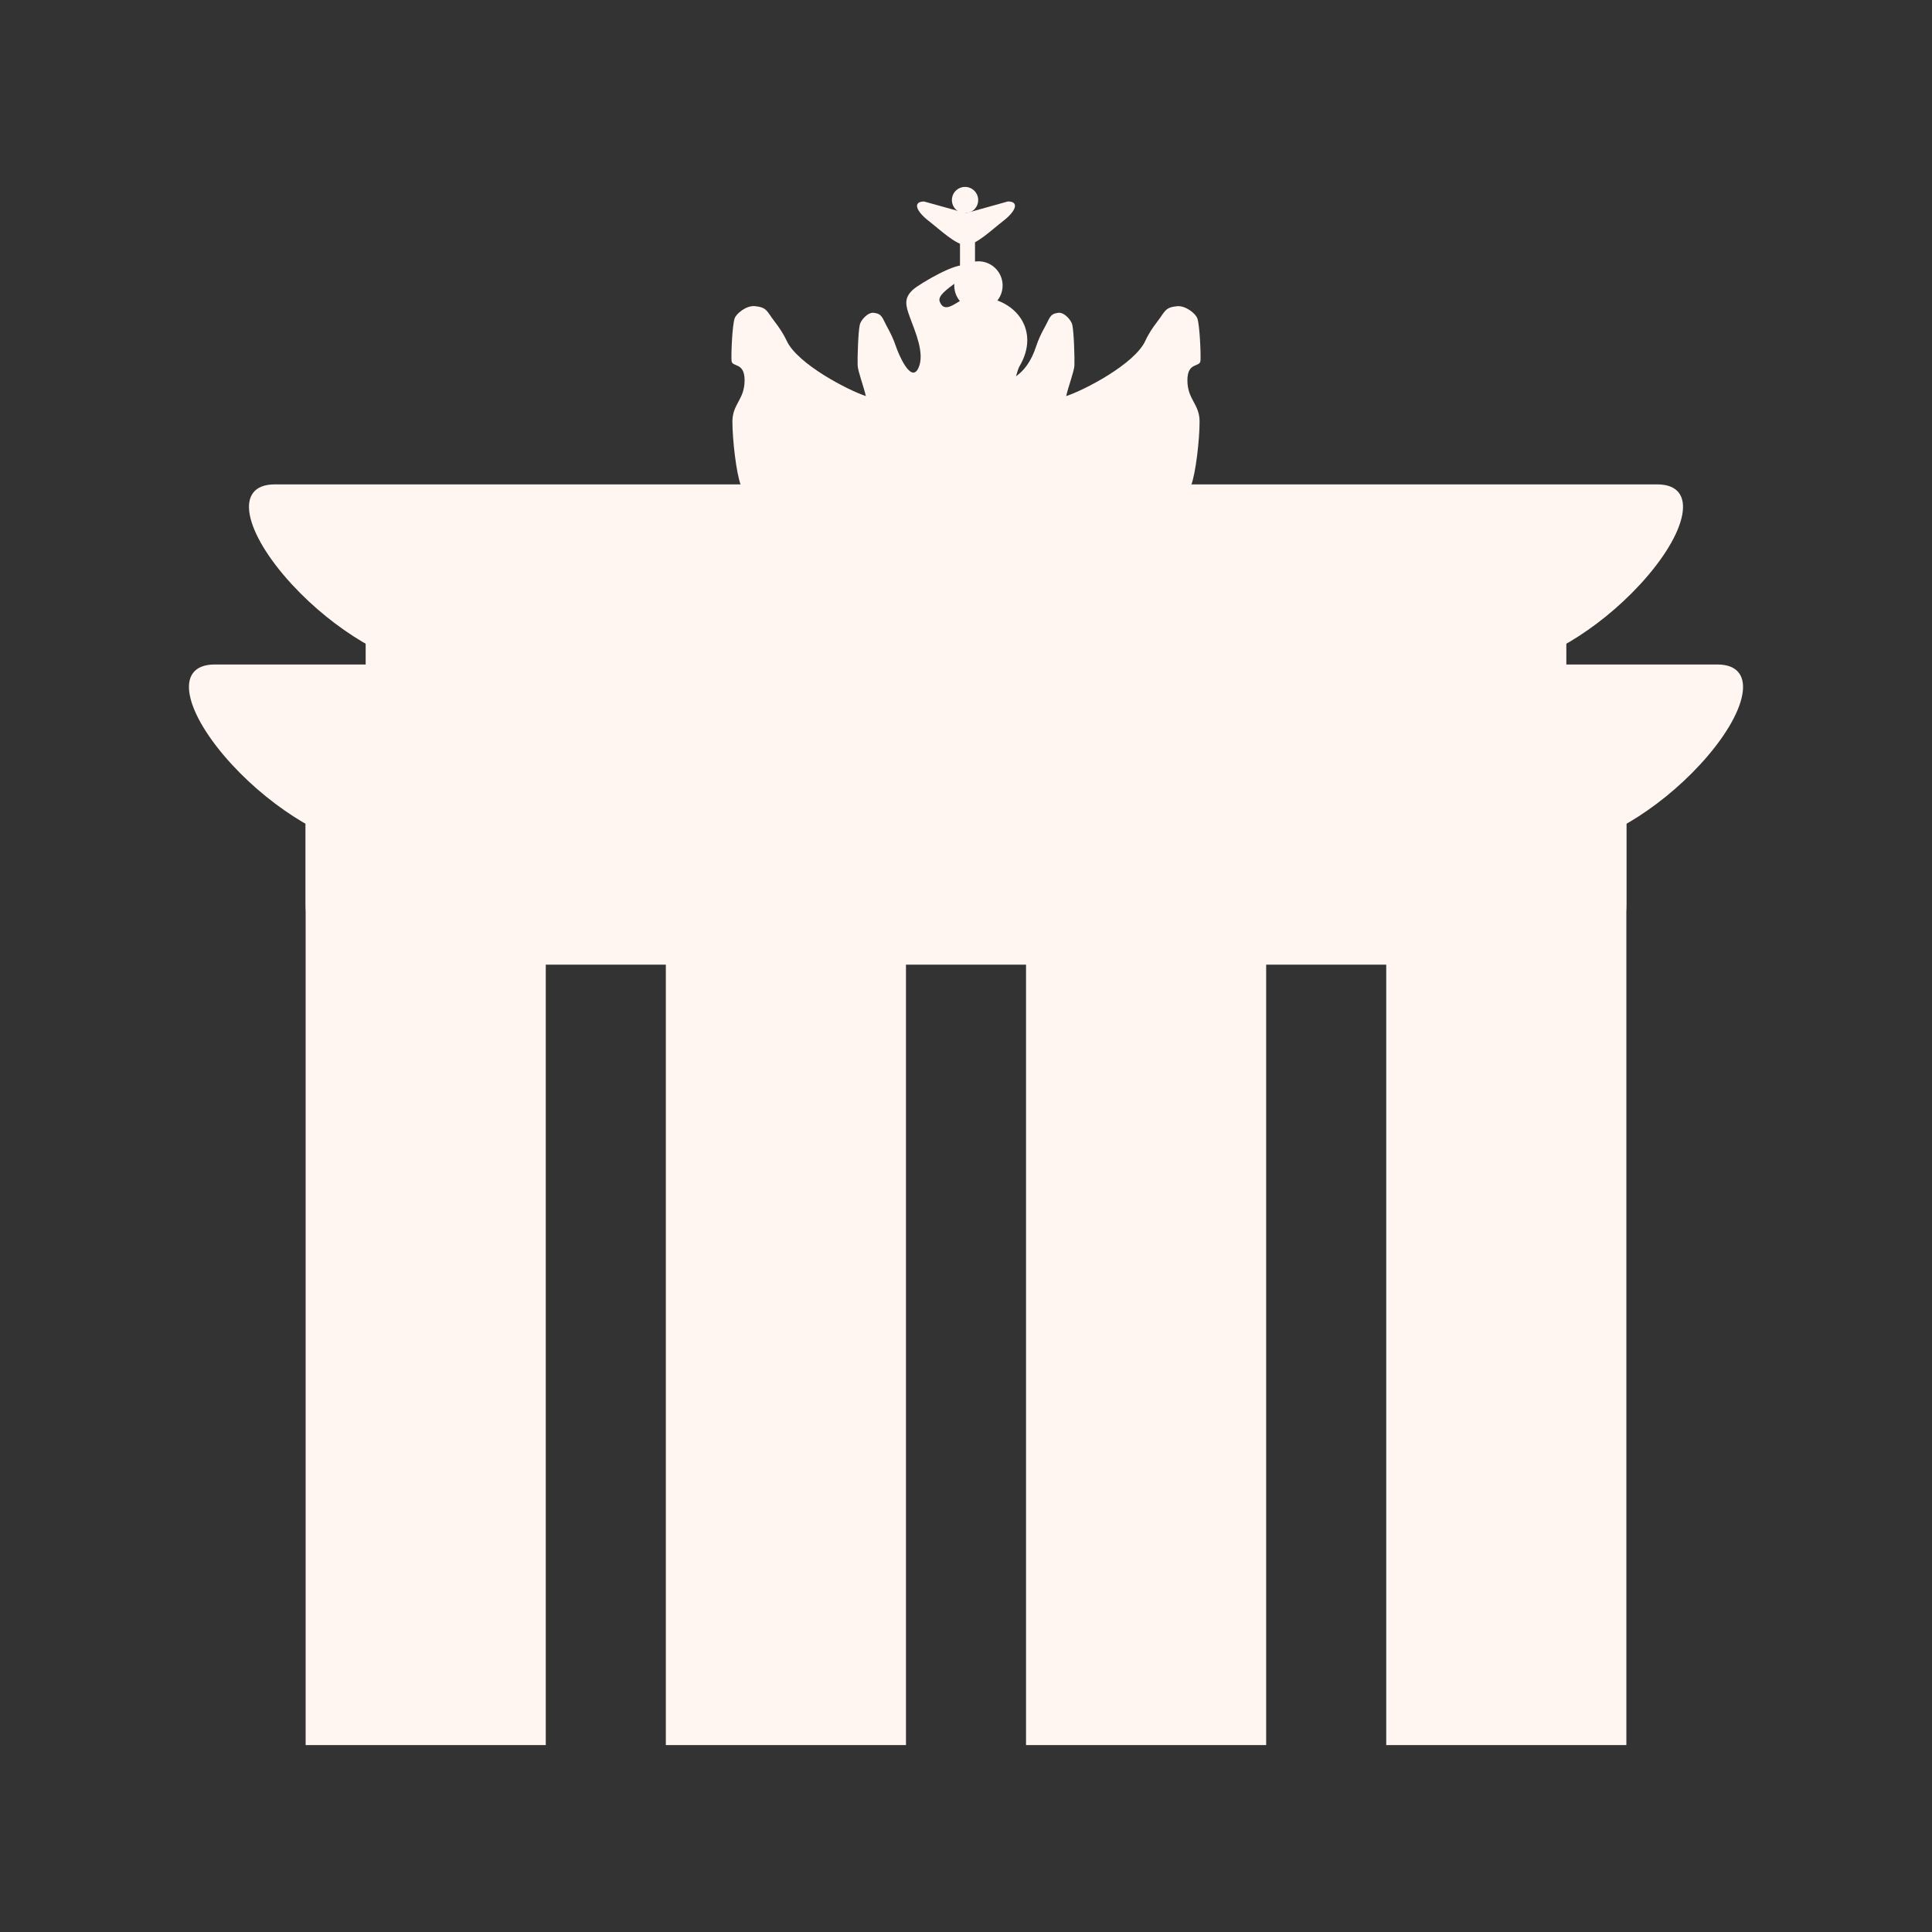 <svg width="12" height="12" viewBox="0 0 580 580" fill="none" xmlns="http://www.w3.org/2000/svg">
<rect x="0" y="0" width="580" height="580" fill="#333333" stroke="none"/>
<path d="M109.776 289.595C99.827 289.595 91.753 281.52 91.753 271.572V235.527C91.753 225.579 99.827 217.505 109.776 217.505H470.224C480.173 217.505 488.247 225.579 488.247 235.527V271.572C488.247 281.52 480.173 289.595 470.224 289.595H109.776Z" fill="#FFF5F1"/>
<path d="M127.798 235.527C117.85 235.527 109.776 227.453 109.776 217.505V181.46C109.776 171.512 117.85 163.438 127.798 163.438H452.202C462.15 163.438 470.224 171.512 470.224 181.46V217.505C470.224 227.453 462.15 235.527 452.202 235.527H127.798Z" fill="#FFF5F1"/>
<path d="M109.776 253.55C99.827 253.55 82.418 243.421 69.622 229.526C55.15 213.81 52.032 199.482 64.486 199.482H515.515C527.968 199.482 524.85 213.828 510.378 229.526C497.582 243.421 480.173 253.55 470.224 253.55H109.776Z" fill="#FFF5F1"/>
<path d="M127.798 199.482C117.85 199.482 100.44 189.354 87.644 175.459C73.172 159.743 70.054 145.415 82.508 145.415H497.492C509.946 145.415 506.828 159.761 492.356 175.459C479.56 189.354 462.15 199.482 452.202 199.482H127.798Z" fill="#FFF5F1"/>
<path d="M278.826 66.351C274.879 63.287 274.014 60.493 277.42 60.493L290 63.99L302.58 60.475C305.986 60.475 305.139 63.269 301.174 66.333C297.678 69.036 292.992 73.578 290 73.578C287.008 73.596 282.322 69.054 278.826 66.351Z" fill="#FFF5F1"/>
<path d="M360.396 108.253C360.522 105.946 360.161 97.674 359.458 95.601C358.99 94.177 355.944 91.672 353.349 91.925C349.69 92.285 349.816 93.457 347.51 96.448C346.122 98.251 344.788 100.215 343.851 102.288C340.661 109.298 325.342 117.21 320.079 118.904C320.692 116.111 322.476 111.443 322.549 109.713C322.639 107.478 322.386 99.476 321.9 97.457C321.575 96.088 319.467 93.655 317.664 93.907C315.123 94.249 315.213 95.385 313.609 98.287C312.636 100.035 311.717 101.927 311.068 103.946C309.5 108.722 307.374 111.245 305.013 112.975C305.391 111.605 305.752 110.47 306.058 109.965C312.366 99.332 305.085 89.636 293.947 89.131C290.919 89.005 289.82 89.329 287.405 90.825C285.512 91.997 283.115 93.457 282.088 90.447C280.953 87.095 293.478 82.463 289.946 79.886C287.729 78.282 276.105 85.184 274.176 86.878C271.185 89.528 271.906 91.799 273.185 95.331C274.663 99.404 277.709 106.054 275.744 110.416C273.546 115.318 269.761 106.379 268.95 103.946C268.283 101.927 267.364 100.035 266.409 98.287C264.805 95.385 264.895 94.249 262.354 93.907C260.551 93.655 258.443 96.088 258.118 97.457C257.632 99.476 257.379 107.478 257.47 109.713C257.542 111.443 259.308 116.129 259.939 118.904C254.676 117.192 239.375 109.28 236.167 102.288C235.194 100.197 233.878 98.251 232.472 96.43C230.166 93.439 230.292 92.267 226.633 91.907C224.038 91.654 221.01 94.159 220.542 95.583C219.839 97.674 219.478 105.928 219.604 108.253C219.713 110.398 223.533 108.523 223.533 114.164C223.533 120.004 219.875 121.211 219.875 126.564C219.875 131.916 221.01 142.027 222.416 145.704C222.416 145.704 275.005 161.78 278.412 160.662C278.628 160.59 279.673 160.392 281.025 160.139C284.575 180.289 288.27 186.452 290 186.452C291.712 186.452 295.335 180.433 298.849 160.121C300.273 160.392 301.354 160.59 301.588 160.662C304.977 161.78 357.584 145.704 357.584 145.704C358.99 142.045 360.125 131.898 360.125 126.564C360.125 121.229 356.467 120.004 356.467 114.164C356.467 108.523 360.287 110.398 360.396 108.253Z" fill="#FFF5F1"/>
<path d="M271.978 523.886H199.888V235.527C199.888 225.579 207.962 217.505 217.91 217.505H253.955C263.904 217.505 271.978 225.579 271.978 235.527V523.886ZM380.112 235.527C380.112 225.579 372.038 217.505 362.09 217.505H326.045C316.096 217.505 308.022 225.579 308.022 235.527V523.886H380.112V235.527ZM488.247 235.527C488.247 225.579 480.173 217.505 470.224 217.505H434.179C424.231 217.505 416.157 225.579 416.157 235.527V523.886H488.247V235.527ZM163.843 235.527C163.843 225.579 155.769 217.505 145.821 217.505H109.776C99.827 217.505 91.753 225.579 91.753 235.527V523.886H163.843V235.527Z" fill="#FFF5F1"/>
<path d="M289.712 64.008C291.891 64.008 293.659 62.241 293.659 60.061C293.659 57.881 291.891 56.114 289.712 56.114C287.532 56.114 285.765 57.881 285.765 60.061C285.765 62.241 287.532 64.008 289.712 64.008Z" fill="#FFF5F1"/>
<path d="M293.731 92.97C297.742 92.97 300.994 89.718 300.994 85.707C300.994 81.696 297.742 78.444 293.731 78.444C289.719 78.444 286.468 81.696 286.468 85.707C286.468 89.718 289.719 92.97 293.731 92.97Z" fill="#FFF5F1"/>
<path d="M290.45 70.135V105.099" stroke="#FFF5F1" stroke-width="4.506" stroke-miterlimit="10"/>
</svg>
